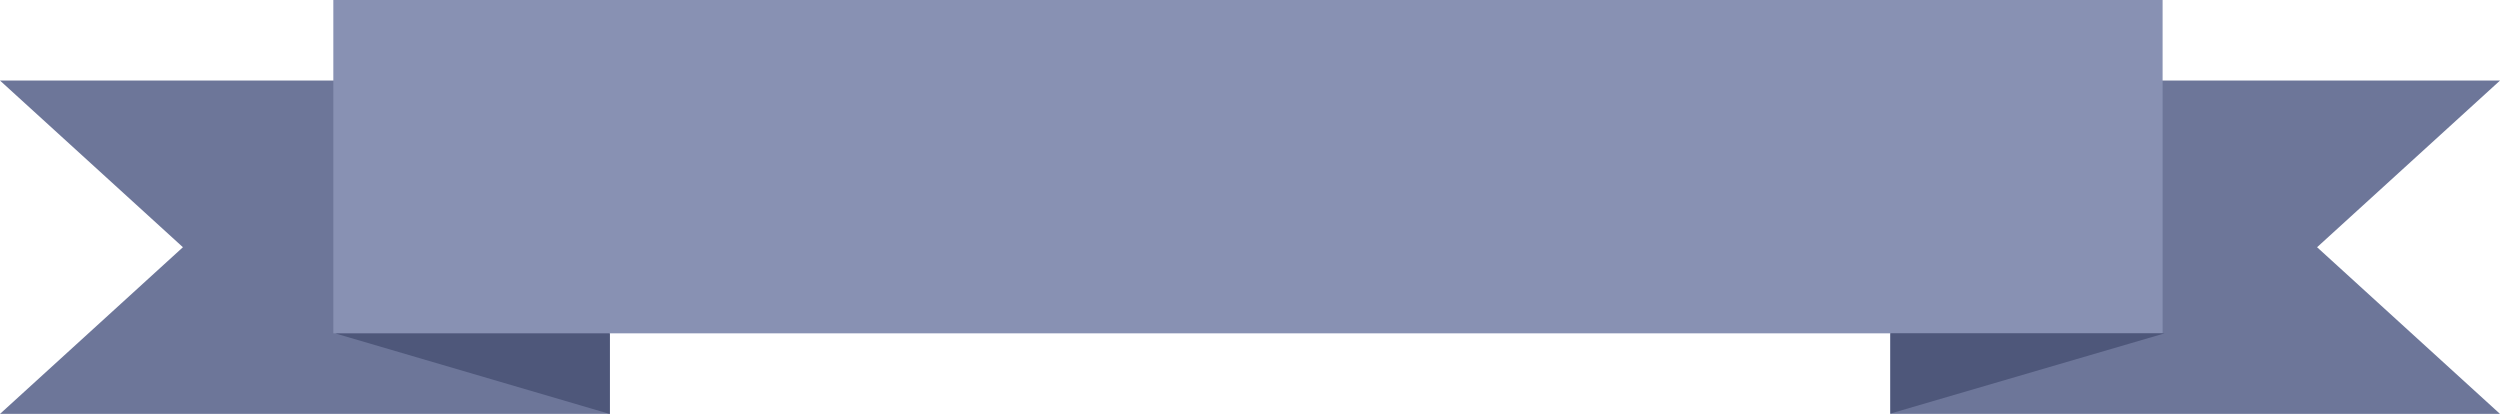 <?xml version="1.0" encoding="UTF-8"?>
<svg width="480px" height="80px" viewBox="0 0 480 80" version="1.1" xmlns="http://www.w3.org/2000/svg" xmlns:xlink="http://www.w3.org/1999/xlink">
    <!-- Generator: sketchtool 41.2 (35397) - http://www.bohemiancoding.com/sketch -->
    <title>01385D99-237D-469B-8620-FCE247F84DCD</title>
    <desc>Created with sketchtool.</desc>
    <defs></defs>
    <g id="Page-2" stroke="none" stroke-width="1" fill="none" fill-rule="evenodd">
        <g id="Home" transform="translate(-400, -720)">
            <g id="Portfolio-Intro" transform="translate(180, 720)">
                <g id="Header" transform="translate(220, 0)">
                    <g id="Ribbon">
                        <path d="M1.03981864e-13,79.467 L117.073,79.467 L117.073,15.467 L0,15.467 L35.122,47.467 L1.0658141e-13,79.467 Z" id="Combined-Shape" fill="#6D7699"></path>
                        <path d="M480,15.467 L362.927,15.467 L362.927,79.467 L480,79.467 L444.878,47.467 L480,15.467 Z" id="Combined-Shape" fill="#6D7699"></path>
                        <rect id="Rectangle-4" fill="#8891B3" x="64" y="0" width="351.22" height="64"></rect>
                        <polygon id="Path-17" fill="#4E577A" points="64.4 64.024 117.088 64.024 117.088 79.487"></polygon>
                        <polygon id="Path-17-Copy" fill="#4E577A" transform="translate(389.29, 71.7) scale(-1, 1) translate(-389.29, -71.7) " points="362.971 64 415.608 64 415.608 79.4"></polygon>
                    </g>
                </g>
            </g>
        </g>
    </g>
</svg>